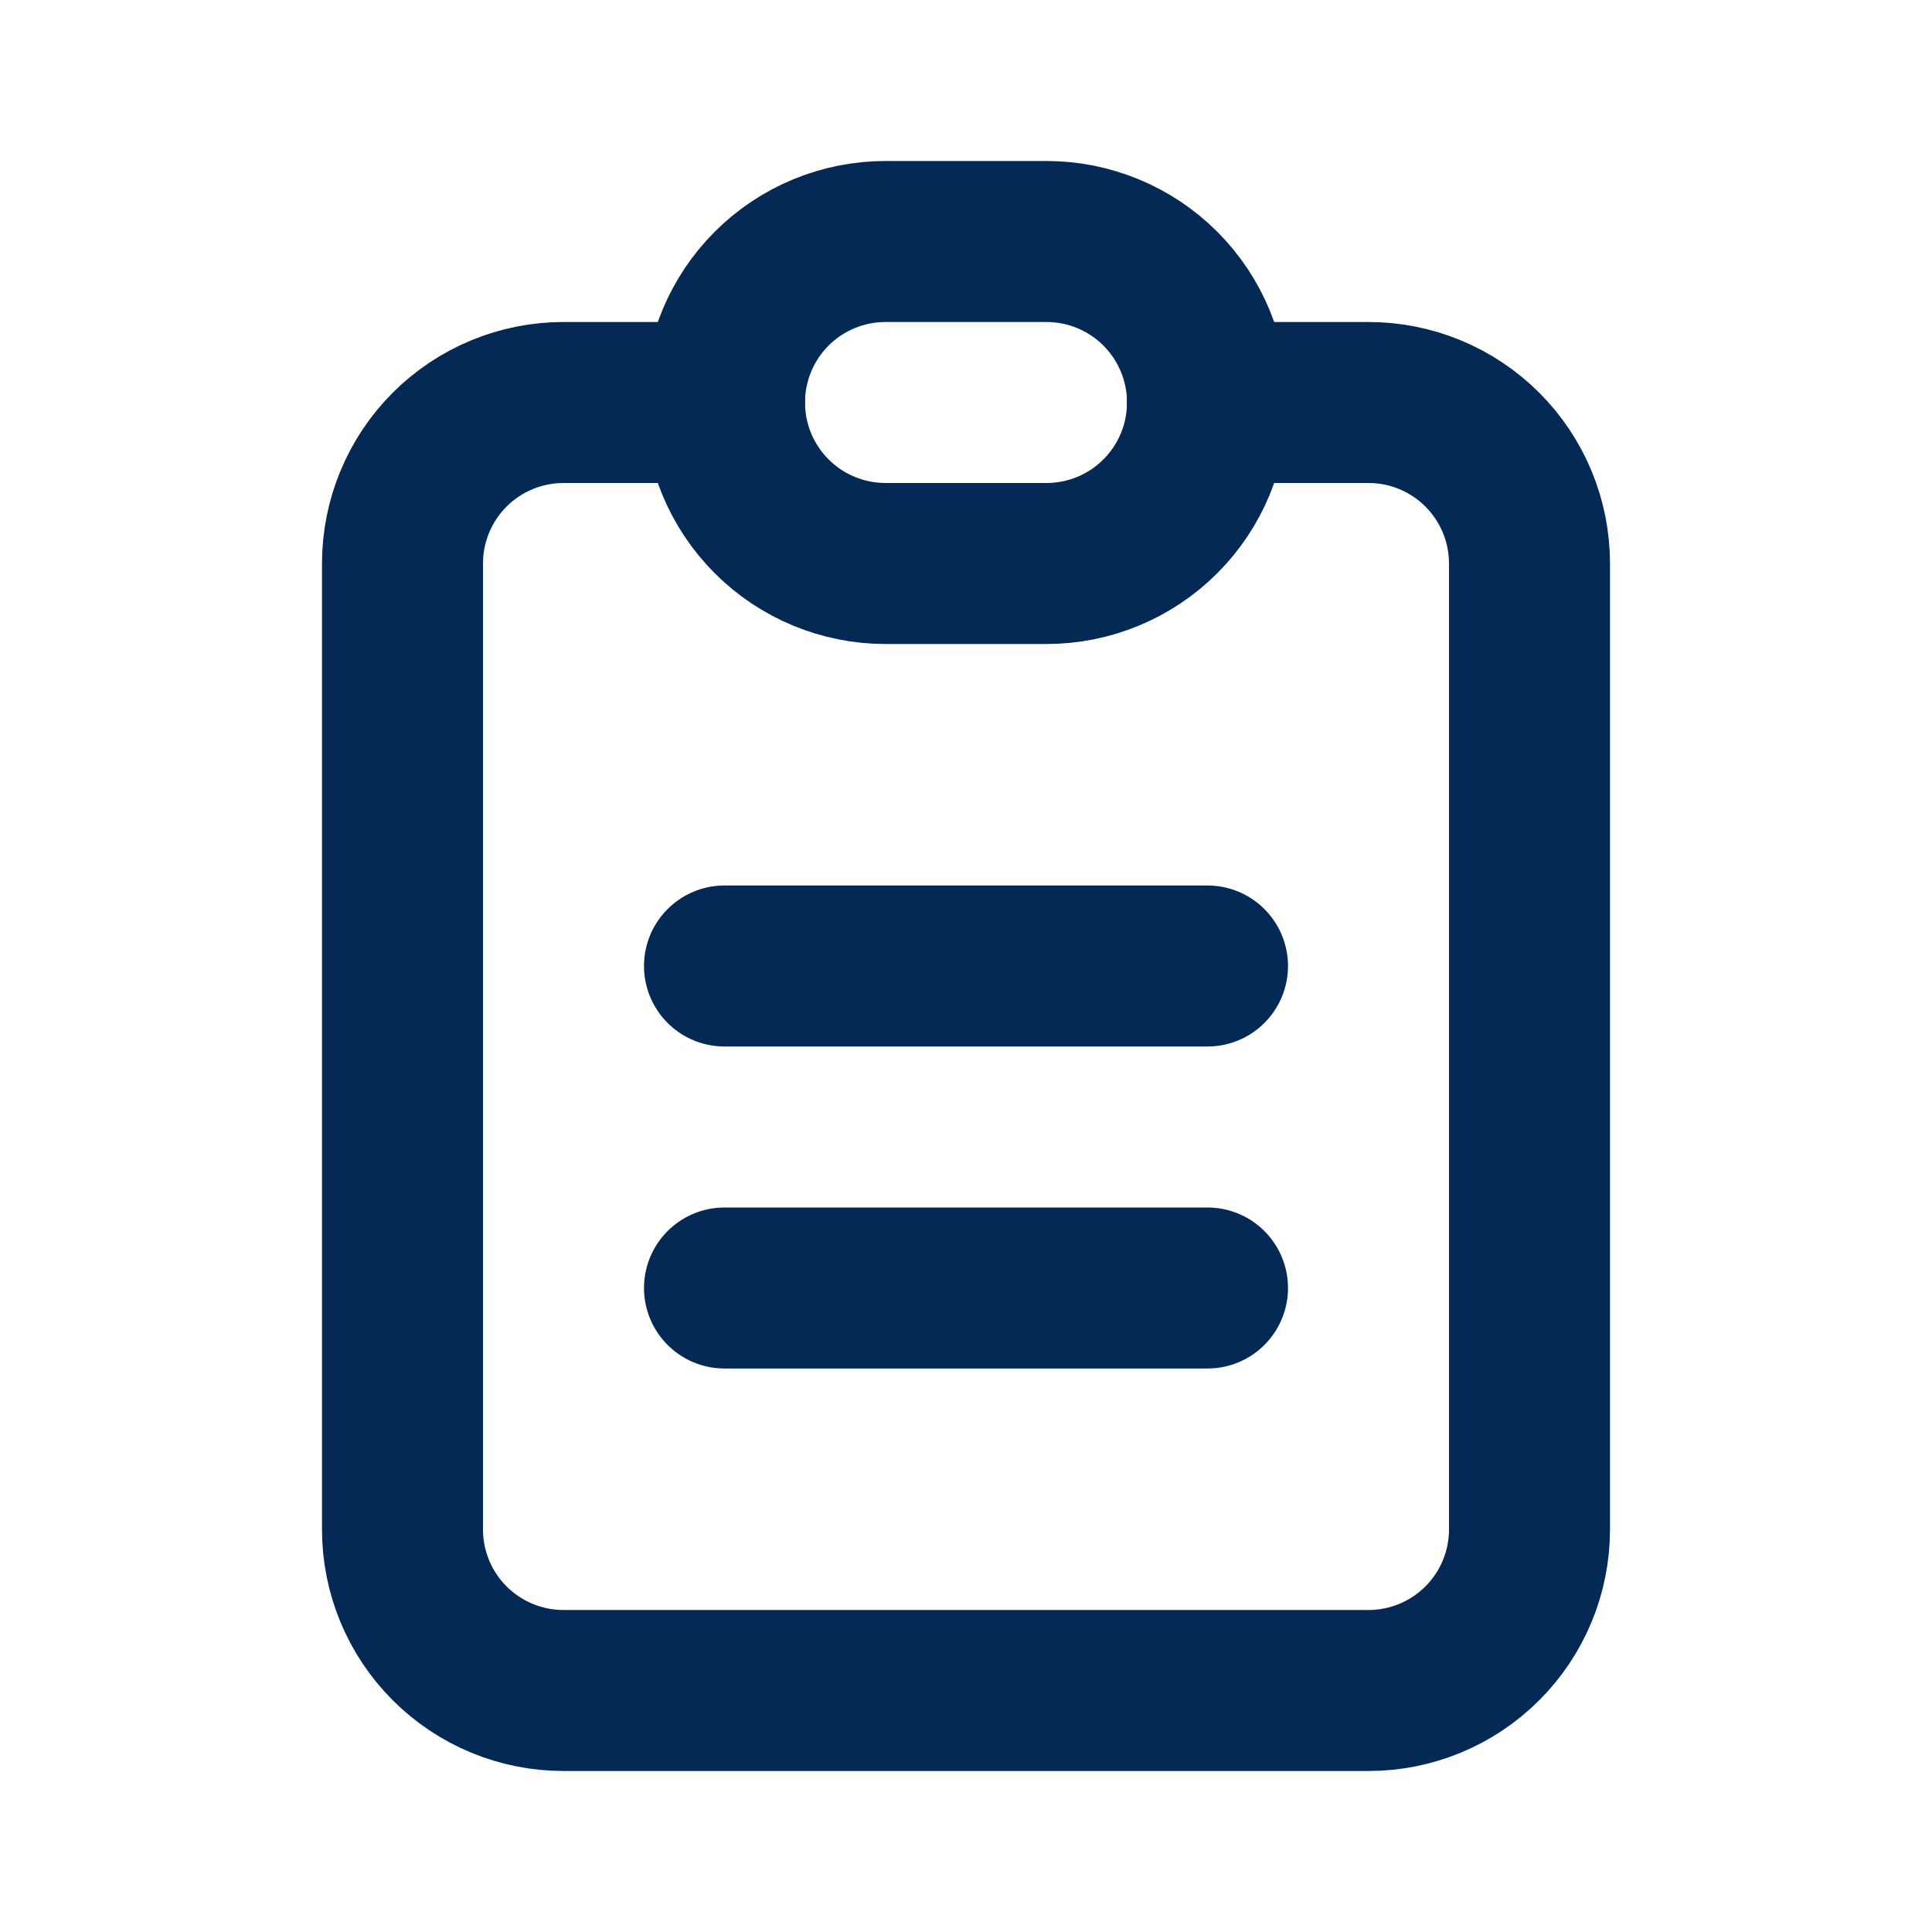 <svg width="60" height="60" viewBox="0 0 60 60" fill="none" xmlns="http://www.w3.org/2000/svg">
<g clip-path="url(#clip0_436_19778)">
<path d="M22.5 12.5H17.5C16.174 12.5 14.902 13.027 13.964 13.964C13.027 14.902 12.5 16.174 12.5 17.5V47.5C12.5 48.826 13.027 50.098 13.964 51.035C14.902 51.973 16.174 52.5 17.5 52.5H42.5C43.826 52.5 45.098 51.973 46.035 51.035C46.973 50.098 47.5 48.826 47.5 47.5V17.5C47.5 16.174 46.973 14.902 46.035 13.964C45.098 13.027 43.826 12.5 42.5 12.5H37.5" stroke="#042954" stroke-width="5" stroke-linecap="round" stroke-linejoin="round"/>
<path d="M22.5 12.5C22.5 11.174 23.027 9.902 23.965 8.964C24.902 8.027 26.174 7.5 27.5 7.5H32.5C33.826 7.5 35.098 8.027 36.035 8.964C36.973 9.902 37.5 11.174 37.5 12.5C37.5 13.826 36.973 15.098 36.035 16.035C35.098 16.973 33.826 17.5 32.5 17.5H27.5C26.174 17.5 24.902 16.973 23.965 16.035C23.027 15.098 22.5 13.826 22.5 12.5Z" stroke="#042954" stroke-width="5" stroke-linecap="round" stroke-linejoin="round"/>
<path d="M22.5 30H37.5" stroke="#042954" stroke-width="5" stroke-linecap="round" stroke-linejoin="round"/>
<path d="M22.5 40H37.5" stroke="#042954" stroke-width="5" stroke-linecap="round" stroke-linejoin="round"/>
</g>
<defs>
<clipPath id="clip0_436_19778">
<rect width="60" height="60" fill="white"/>
</clipPath>
</defs>
</svg>

